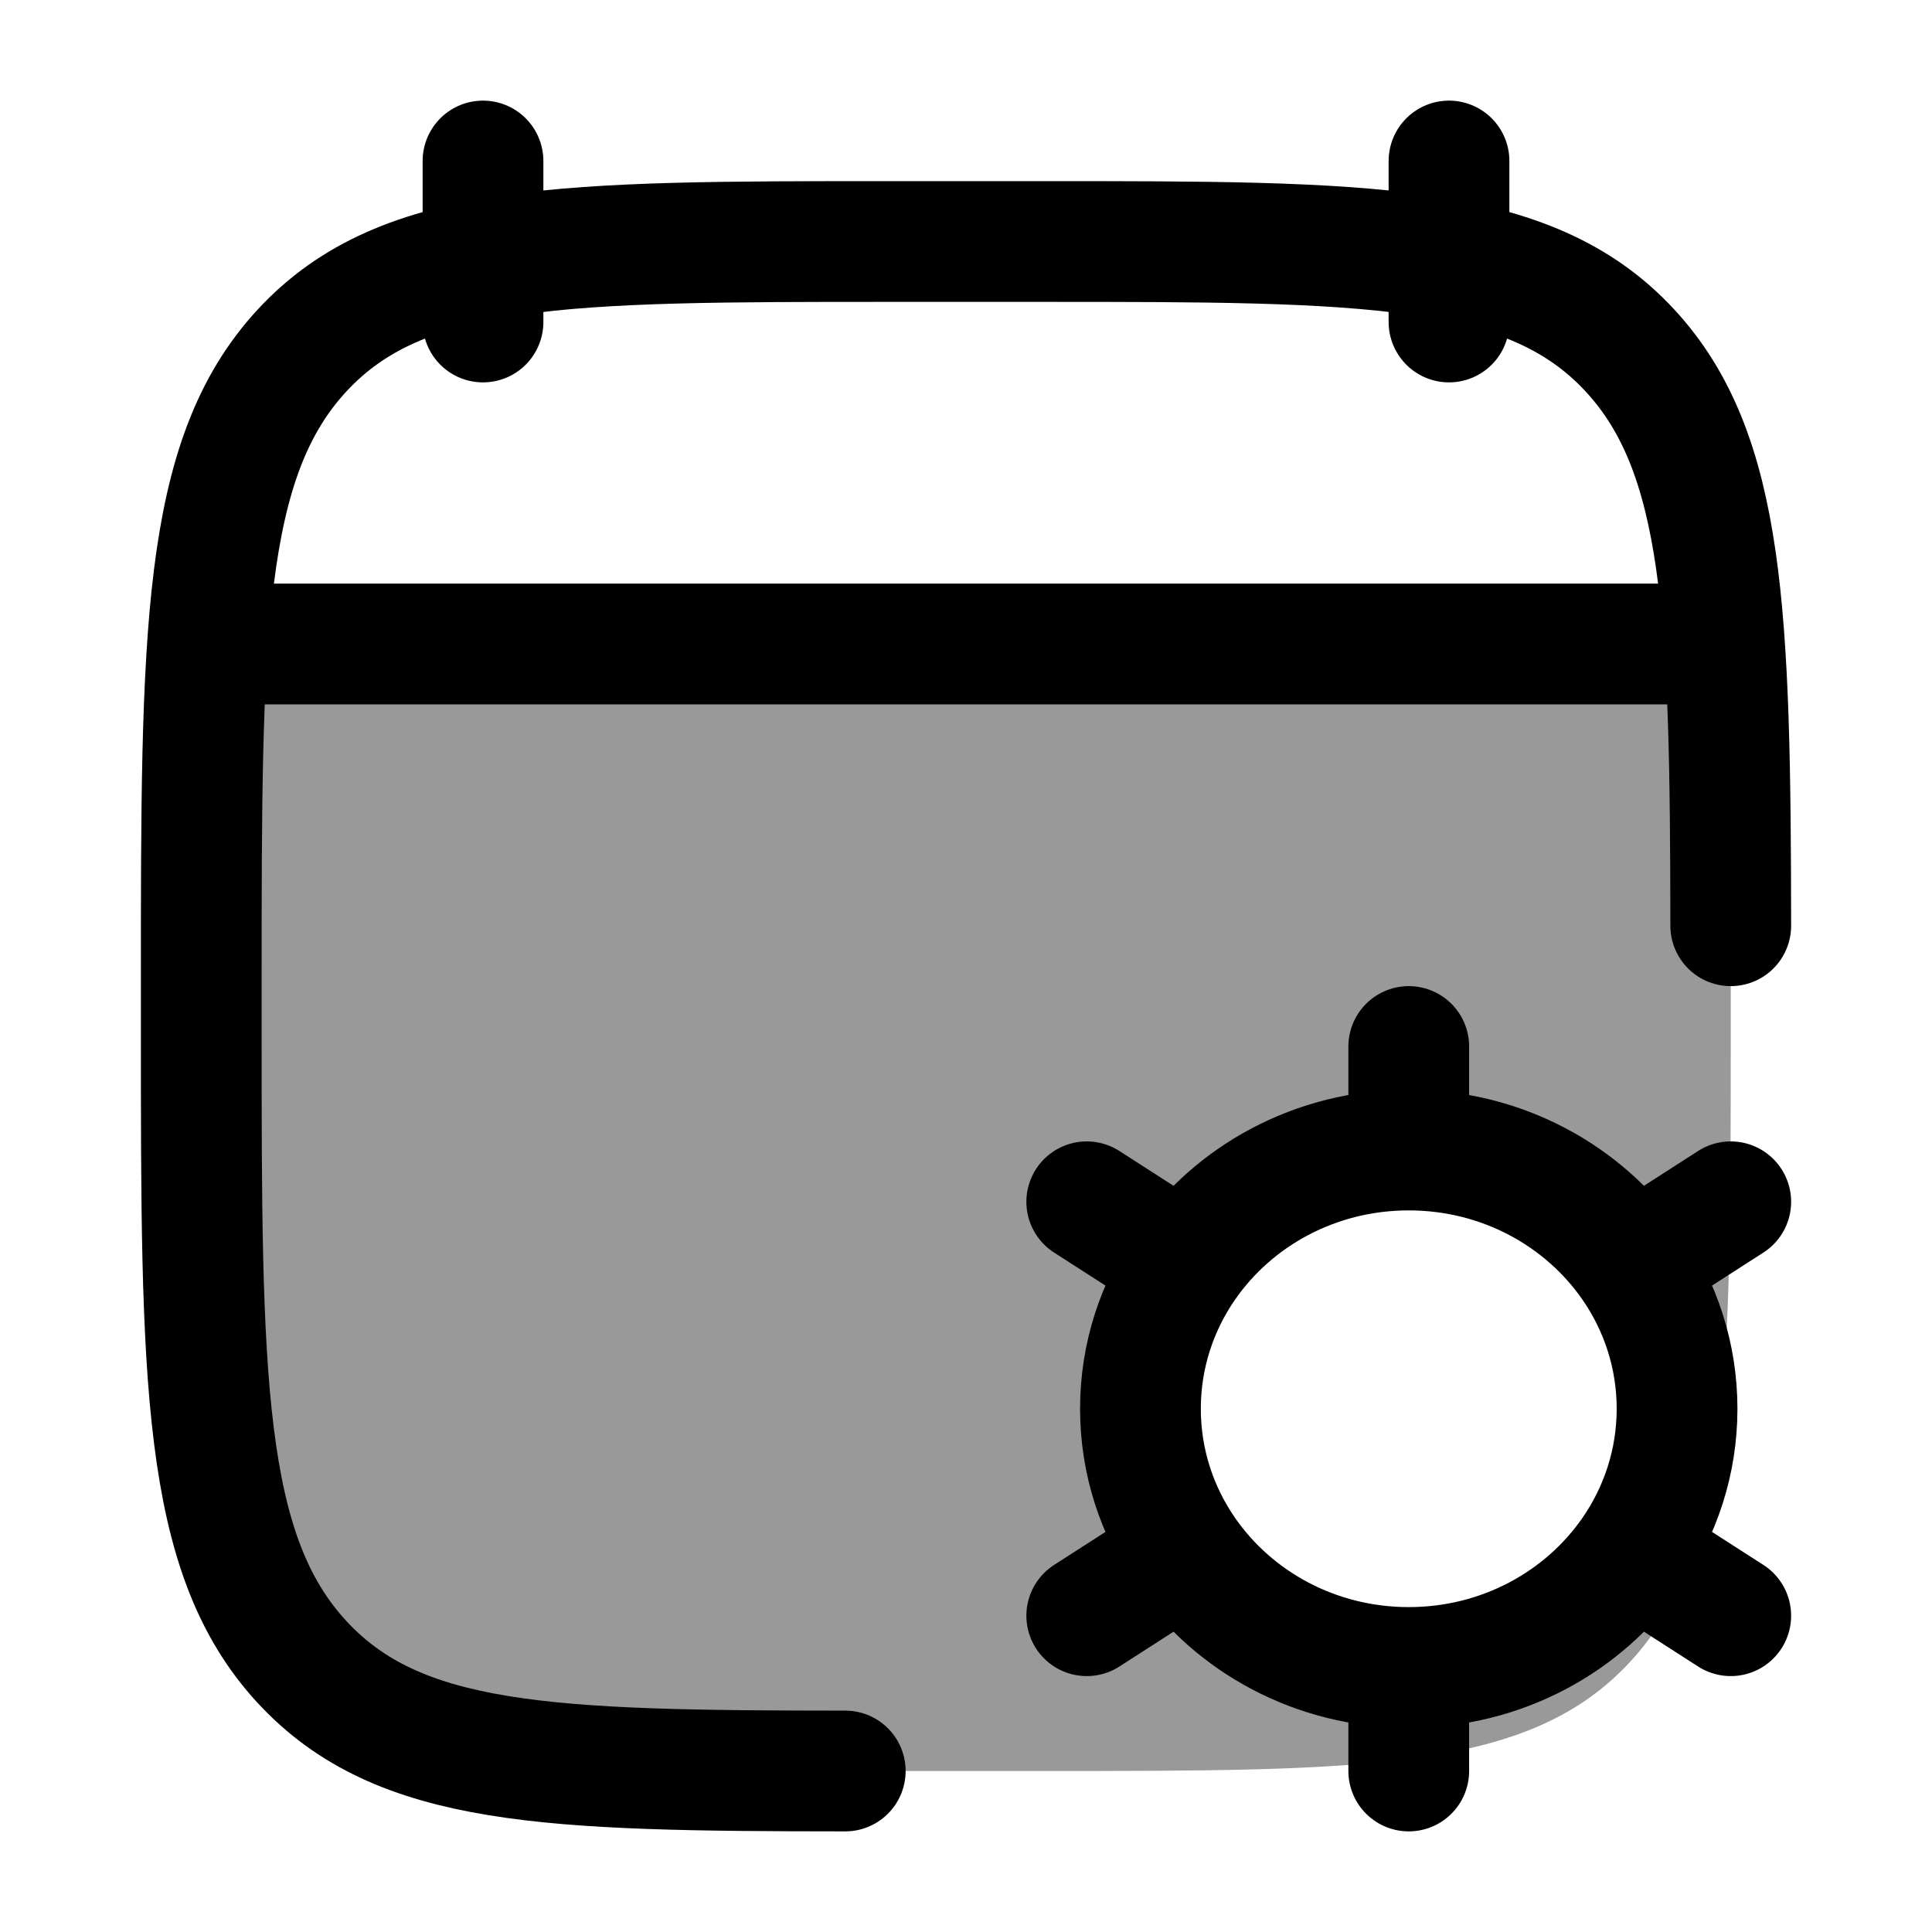 <svg width="24" height="24" viewBox="0 0 24 24" fill="none" xmlns="http://www.w3.org/2000/svg">
    <path opacity="0.4" fill-rule="evenodd" clip-rule="evenodd" d="M21.5 12.243V12.757C21.5 17.114 21.5 19.293 20.248 20.646C18.996 22 16.98 22 12.95 22H11.05C7.019 22 5.004 22 3.752 20.646C2.5 19.293 2.5 17.114 2.5 12.757V12.243C2.5 10.514 2.5 9.128 2.578 8H21.422C21.5 9.128 21.5 10.514 21.5 12.243ZM17.501 14.285C18.658 14.285 19.677 14.853 20.275 15.716C20.629 16.227 20.835 16.84 20.835 17.499C20.835 18.159 20.628 18.773 20.275 19.283C19.677 20.145 18.658 20.714 17.501 20.714C16.345 20.714 15.325 20.145 14.728 19.283C14.374 18.773 14.168 18.159 14.168 17.499C14.168 16.84 14.374 16.227 14.727 15.716C15.325 14.853 16.344 14.285 17.501 14.285Z" fill="currentColor"/>
    <path d="M18 2V4M6 2V4" stroke="currentColor" stroke-width="1.5" stroke-linecap="round" stroke-linejoin="round"/>
    <path d="M21.5 11.5C21.496 7.634 21.427 5.628 20.248 4.354C18.996 3 16.98 3 12.95 3H11.05C7.019 3 5.004 3 3.752 4.354C2.5 5.707 2.5 7.886 2.5 12.243V12.757C2.5 17.114 2.5 19.293 3.752 20.646C4.951 21.943 6.805 21.998 10.5 22" stroke="currentColor" stroke-width="1.5" stroke-linecap="round" stroke-linejoin="round"/>
    <path d="M3 8H21" stroke="currentColor" stroke-width="1.5" stroke-linecap="round" stroke-linejoin="round"/>
    <path d="M17.5 20.714V22M17.5 20.714C16.343 20.714 15.324 20.146 14.726 19.283M17.5 20.714C18.657 20.714 19.676 20.146 20.274 19.283M17.5 14.286C18.657 14.286 19.676 14.854 20.274 15.717M17.5 14.286C16.343 14.286 15.324 14.854 14.726 15.717M17.5 14.286V13M21.5 14.929L20.274 15.717M13.5 20.071L14.726 19.283M13.5 14.929L14.726 15.717M21.5 20.071L20.274 19.283M20.274 15.717C20.627 16.227 20.833 16.84 20.833 17.5C20.833 18.16 20.627 18.773 20.274 19.283M14.726 15.717C14.373 16.227 14.167 16.84 14.167 17.5C14.167 18.16 14.373 18.773 14.726 19.283" stroke="currentColor" stroke-width="1.5" stroke-linecap="round"/>
</svg>
